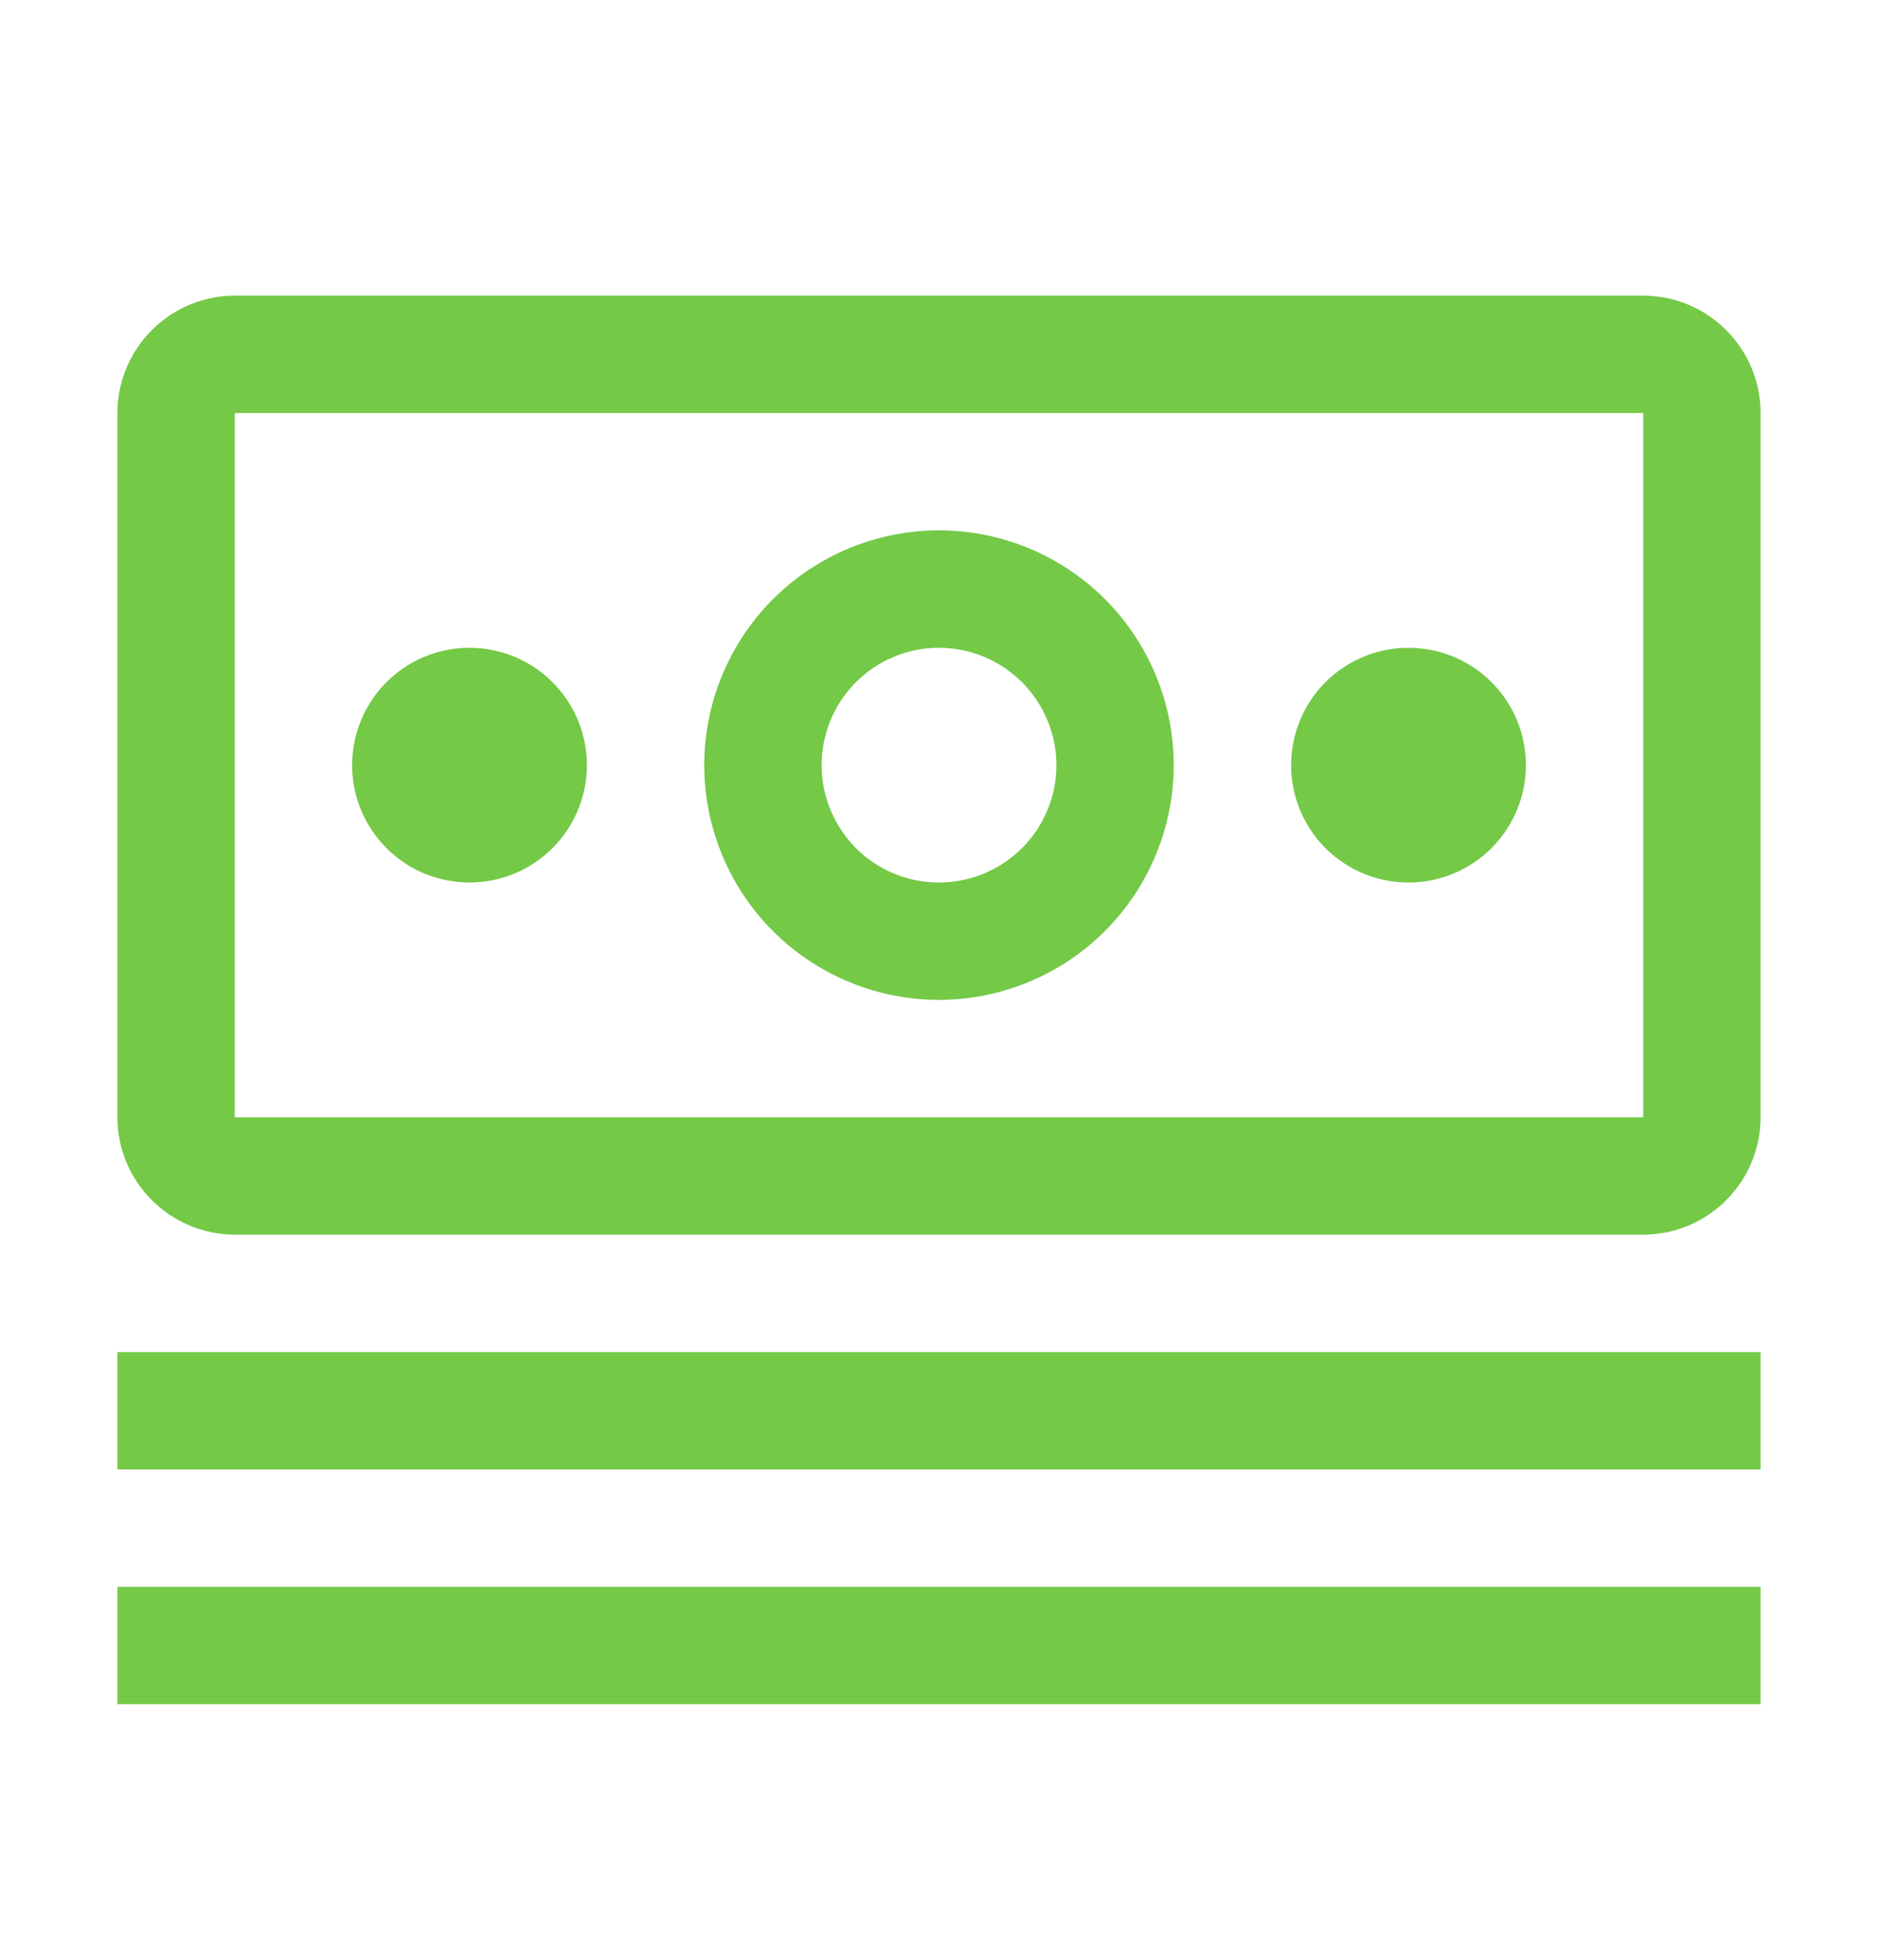 <svg width="23" height="24" viewBox="0 0 23 24" fill="none" xmlns="http://www.w3.org/2000/svg">
<path d="M1.438 16.558H21.562V17.995H1.438V16.558Z" fill="#74C947"/>
<path d="M1.438 19.433H21.562V20.87H1.438V19.433Z" fill="#74C947"/>
<path d="M17.25 7.933C16.966 7.933 16.688 8.017 16.451 8.175C16.215 8.333 16.031 8.557 15.922 8.82C15.813 9.083 15.785 9.372 15.84 9.651C15.896 9.929 16.032 10.185 16.233 10.387C16.435 10.588 16.691 10.725 16.97 10.78C17.248 10.835 17.537 10.807 17.8 10.698C18.063 10.589 18.287 10.405 18.445 10.169C18.603 9.932 18.688 9.654 18.688 9.37C18.688 8.989 18.536 8.623 18.267 8.354C17.997 8.084 17.631 7.933 17.25 7.933Z" fill="#74C947"/>
<path d="M11.5 12.245C10.931 12.245 10.376 12.076 9.903 11.761C9.43 11.445 9.061 10.996 8.844 10.47C8.626 9.945 8.569 9.367 8.68 8.809C8.791 8.252 9.065 7.739 9.467 7.337C9.869 6.935 10.381 6.661 10.939 6.55C11.497 6.439 12.075 6.496 12.6 6.714C13.126 6.932 13.575 7.3 13.89 7.773C14.206 8.246 14.375 8.802 14.375 9.37C14.374 10.132 14.071 10.863 13.532 11.402C12.993 11.941 12.262 12.244 11.5 12.245ZM11.5 7.933C11.216 7.933 10.938 8.017 10.701 8.175C10.465 8.333 10.281 8.557 10.172 8.82C10.063 9.083 10.035 9.372 10.09 9.651C10.146 9.929 10.283 10.185 10.483 10.387C10.685 10.588 10.941 10.725 11.22 10.78C11.498 10.835 11.787 10.807 12.05 10.698C12.313 10.589 12.537 10.405 12.695 10.169C12.853 9.932 12.938 9.654 12.938 9.37C12.937 8.989 12.786 8.624 12.516 8.354C12.246 8.085 11.881 7.933 11.5 7.933Z" fill="#74C947"/>
<path d="M5.75 7.933C5.466 7.933 5.188 8.017 4.951 8.175C4.715 8.333 4.531 8.557 4.422 8.82C4.313 9.083 4.285 9.372 4.34 9.651C4.396 9.929 4.532 10.185 4.734 10.387C4.935 10.588 5.191 10.725 5.47 10.78C5.748 10.835 6.037 10.807 6.3 10.698C6.563 10.589 6.787 10.405 6.945 10.169C7.103 9.932 7.188 9.654 7.188 9.37C7.188 8.989 7.036 8.623 6.766 8.354C6.497 8.084 6.131 7.933 5.75 7.933Z" fill="#74C947"/>
<path d="M20.125 15.12H2.875C2.494 15.119 2.129 14.967 1.86 14.698C1.59 14.429 1.438 14.064 1.438 13.683V5.058C1.438 4.677 1.59 4.312 1.86 4.042C2.129 3.773 2.494 3.621 2.875 3.62H20.125C20.506 3.621 20.871 3.773 21.14 4.042C21.41 4.312 21.562 4.677 21.562 5.058V13.683C21.562 14.064 21.41 14.429 21.141 14.698C20.871 14.968 20.506 15.12 20.125 15.12ZM20.125 5.058H2.875V13.683H20.125V5.058Z" fill="#74C947"/>
</svg>
